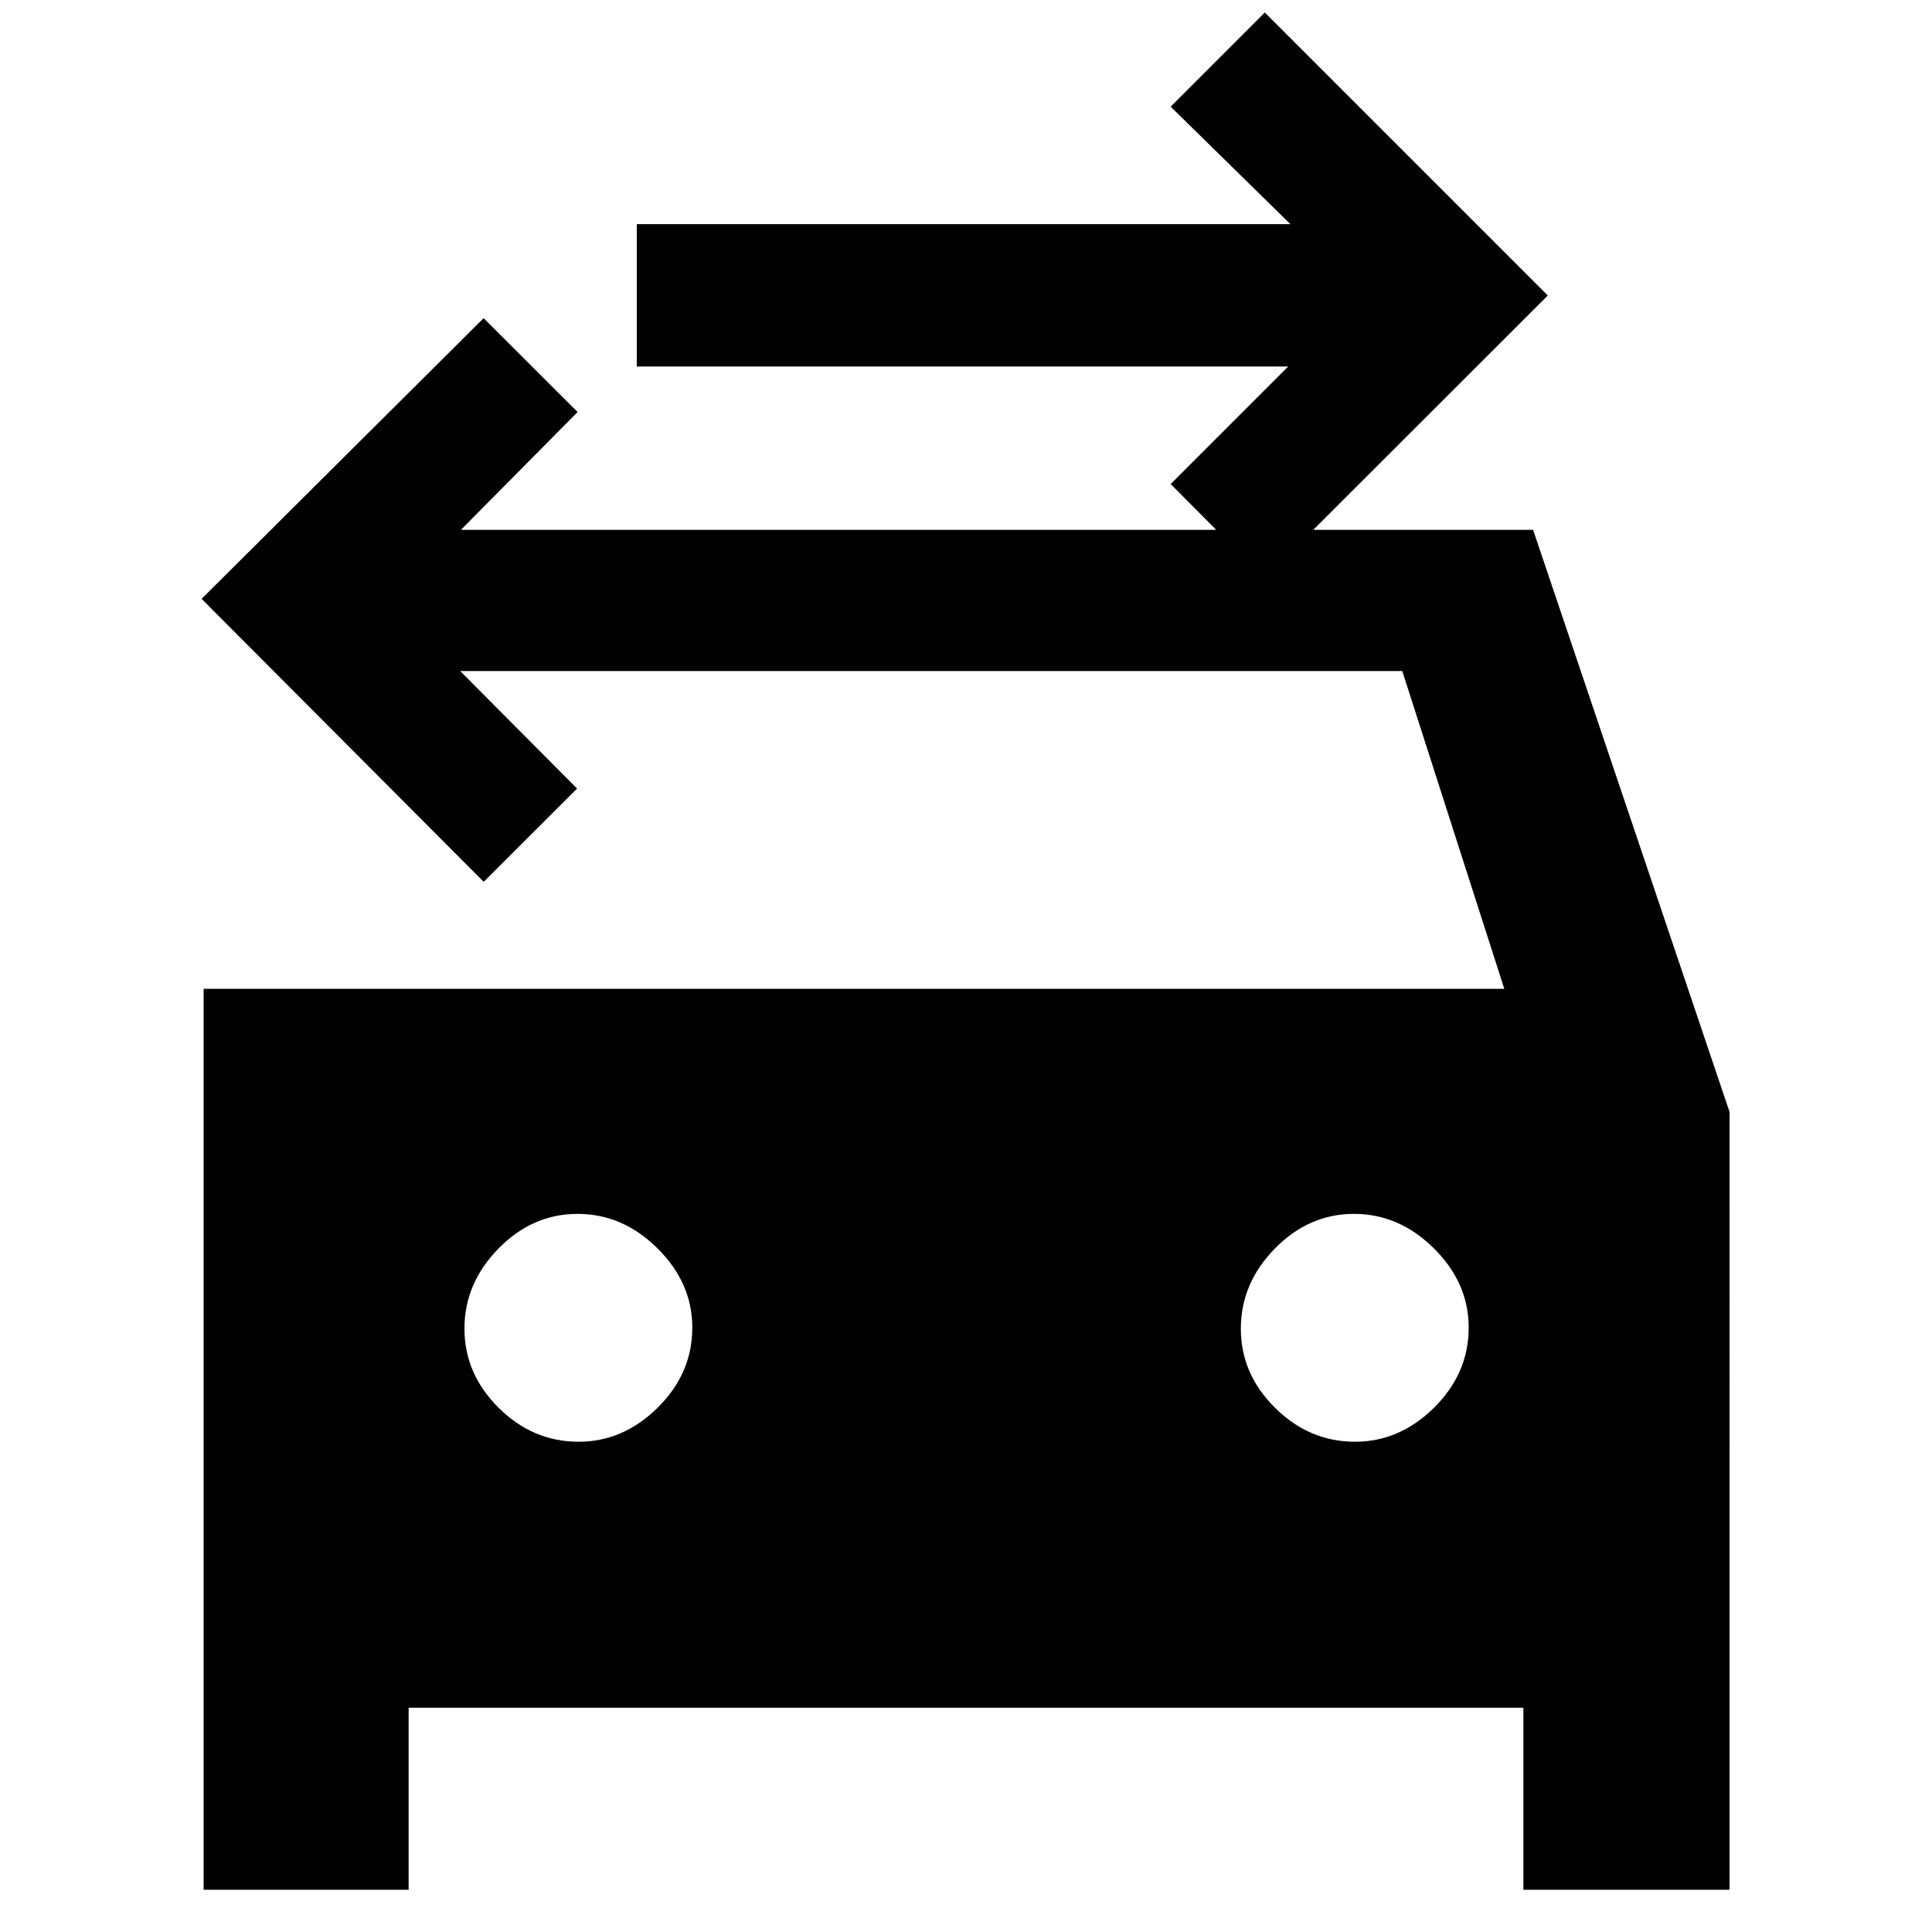 <svg xmlns="http://www.w3.org/2000/svg" height="48" viewBox="0 -960 960 960" width="48"><path d="m628.375-672.565-46.679-46.913 58.391-58.392H316.434v-70.739h324.784L581.696-907l46.782-46.782 140.609 140.608-140.712 140.609ZM287.508-243.609q22.188 0 39.34-16.986Q344-277.581 344-300.334q0-22.188-17.268-39.34-17.269-17.152-39.739-17.152-22.471 0-39.341 17.268-16.869 17.269-16.869 39.739 0 22.471 16.986 39.34 16.986 16.87 39.739 16.87Zm385.782 0q22.188 0 39.34-16.986 17.152-16.986 17.152-39.739 0-22.188-17.268-39.34-17.269-17.152-39.739-17.152-22.471 0-39.34 17.268-16.87 17.269-16.87 39.739 0 22.471 16.986 39.34 16.986 16.87 39.739 16.87ZM101.174-468.652h646.304l-50.696-157.913h-468.12l58.084 58.391-46.391 46.348-140.181-140.609 140.131-139.478 46.694 46.652-57.956 58.522h532.74l97.608 289.217V-21H756.957v-90.435H203.043V-21H101.174v-447.652Z"/></svg>
